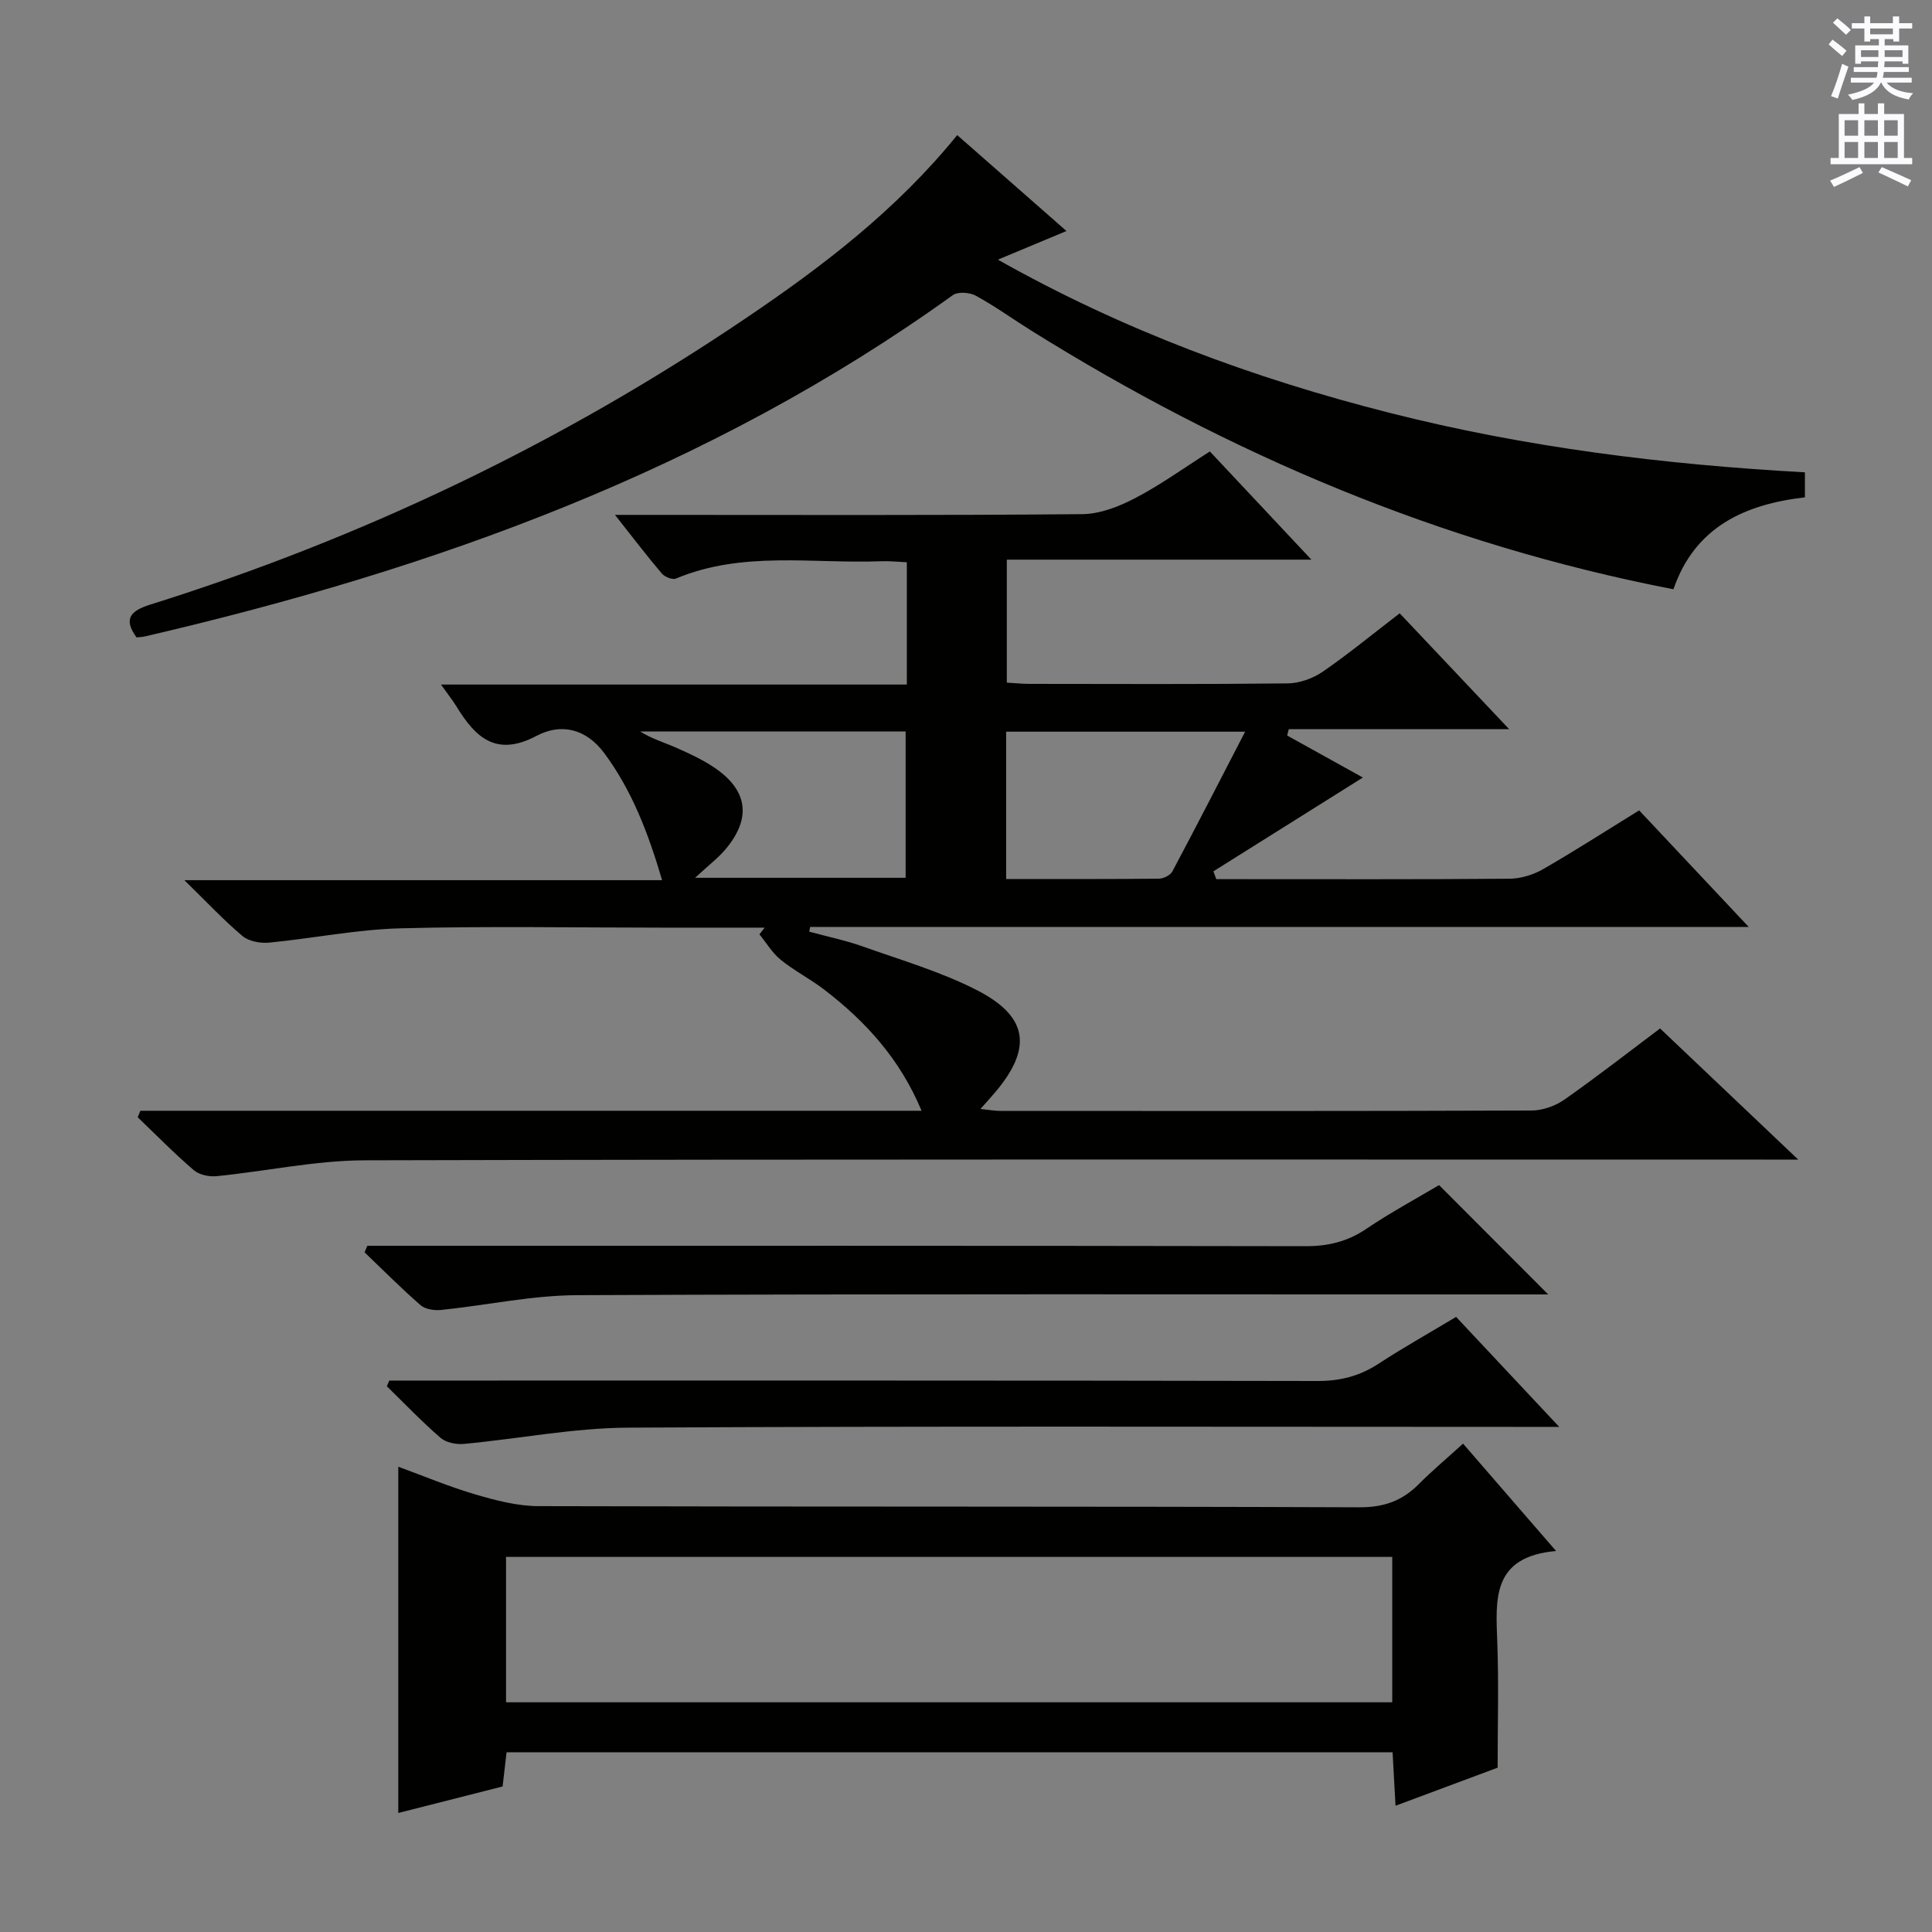<svg enable-background="new 0 0 400 400" viewBox="0 0 400 400" xmlns="http://www.w3.org/2000/svg"><rect x="0" y="0" width="400" height="400" fill="#808080" stroke="none"/><g fill="#010100"><path d="m29.07 229.97h161.73c-4.49-10.75-11.58-18.49-20.1-25.04-2.89-2.22-6.21-3.91-9.04-6.2-1.76-1.42-2.97-3.5-4.43-5.29.36-.46.72-.92 1.09-1.38-6.98 0-13.97 0-20.95 0-18.17 0-36.34-.34-54.49.14-9.08.24-18.1 2.09-27.17 2.96-1.81.17-4.2-.26-5.51-1.37-3.93-3.31-7.45-7.09-12.03-11.56h98.91c-2.88-9.77-6.2-18.47-11.92-26.23-3.87-5.25-9.09-6.29-14.07-3.65-8.38 4.43-12.66.33-16.58-6.08-.76-1.25-1.68-2.39-3.21-4.54h96.45c0-8.79 0-16.75 0-25.32-1.8-.08-3.56-.28-5.32-.21-14.21.54-28.7-2.2-42.5 3.59-.72.3-2.31-.35-2.91-1.05-3.08-3.63-5.98-7.43-9.7-12.14h6.74c30 0 60 .12 89.99-.15 3.7-.03 7.65-1.58 11.01-3.34 5.27-2.75 10.14-6.28 15.43-9.64 6.87 7.32 13.57 14.47 21.02 22.4-21.44 0-42.07 0-63.06 0v25.46c1.47.08 3.07.26 4.67.26 17.83.02 35.66.1 53.49-.1 2.44-.03 5.2-1.02 7.23-2.41 5.34-3.67 10.35-7.81 15.95-12.1 7.35 7.78 14.63 15.48 22.66 23.98-15.74 0-30.68 0-45.62 0-.11.44-.23.88-.34 1.32 5.38 2.99 10.77 5.97 15.68 8.7-10.22 6.41-20.59 12.92-30.95 19.42.2.54.4 1.08.6 1.62h4.21c18.83 0 37.66.07 56.49-.09 2.33-.02 4.89-.8 6.92-1.96 6.62-3.8 13.05-7.95 19.93-12.19 7.38 7.85 14.69 15.62 22.68 24.13-65.49 0-129.91 0-194.32 0-.06.33-.13.65-.19.98 3.7 1.01 7.47 1.78 11.07 3.06 7.96 2.83 16.18 5.23 23.65 9.05 10.68 5.47 11.49 12.05 3.76 21.17-.85 1-1.73 1.97-3.03 3.43 1.7.17 2.92.4 4.13.4 36.66.02 73.33.06 109.99-.08 2.27-.01 4.88-.93 6.76-2.24 6.67-4.67 13.09-9.69 19.83-14.75 9.19 8.72 18.35 17.42 28.6 27.15-3.08 0-4.94 0-6.81 0-96.66 0-193.32-.1-289.98.15-10.21.03-20.41 2.26-30.63 3.28-1.56.16-3.62-.26-4.75-1.23-4.04-3.46-7.77-7.28-11.62-10.96.19-.45.38-.9.56-1.35zm179.24-47.98c10.74 0 21.18.04 31.63-.07.96-.01 2.36-.7 2.78-1.49 5.04-9.47 9.94-19.02 15.07-28.94-16.84 0-33.04 0-49.48 0zm-64.4-.25h43.59c0-10.28 0-20.28 0-30.3-18.62 0-36.79 0-54.97 0 2.43 1.53 5.06 2.3 7.55 3.4 2.72 1.21 5.48 2.48 7.92 4.15 6.84 4.67 7.59 10.41 2.26 16.79-1.59 1.89-3.61 3.41-6.35 5.96z"/><path d="m302.91 298.89c6.28 7.25 12.34 14.24 19.26 22.23-13.39 1.17-12.49 10.07-12.17 18.96.31 8.44.07 16.91.07 25.9-6.26 2.33-13.36 4.98-21.14 7.88-.22-3.96-.4-7.33-.61-11.07-61.11 0-122.02 0-183.44 0-.24 2.07-.5 4.3-.82 7.08-6.98 1.77-14.15 3.59-21.6 5.49 0-23.93 0-47.43 0-71.69 5.32 1.94 10.57 4.16 16.01 5.75 4.23 1.24 8.68 2.4 13.03 2.41 56.65.16 113.31.02 169.96.24 5.11.02 8.88-1.36 12.33-4.84 2.79-2.81 5.84-5.35 9.12-8.34zm-198.14 53.55h183.48c0-10.3 0-20.21 0-30.1-61.36 0-122.38 0-183.48 0z"/><path d="m198.18 27.97c7.69 6.75 14.91 13.08 22.62 19.86-4.83 2.01-9.08 3.79-14.2 5.93 25.95 14.62 52.98 24.58 81.12 31.72 28.1 7.13 56.73 10.7 85.97 12.31v5.18c-12.46 1.44-22.79 6.12-27.22 19.03-48.09-9.3-91.98-27.96-133.05-53.61-3.81-2.38-7.46-5.03-11.39-7.17-1.27-.69-3.7-.87-4.75-.12-50.42 36.28-107.48 56.78-167.34 70.68-.47.11-.97.11-1.67.19-2.83-3.89-1.19-5.53 2.86-6.8 43.9-13.76 84.98-33.41 123.11-59.17 16.04-10.82 31.35-22.5 43.94-38.03z"/><path d="m76.05 257.93h5.33c62.97 0 125.94-.04 188.91.08 4.69.01 8.69-.95 12.59-3.59 4.96-3.35 10.25-6.2 15.06-9.06 7.47 7.49 14.84 14.87 22.6 22.64-1.71 0-3.43 0-5.14 0-65.3 0-130.6-.13-195.9.15-9.38.04-18.75 2.09-28.15 3.06-1.4.14-3.27-.12-4.26-.97-4.01-3.49-7.77-7.28-11.61-10.96.18-.45.37-.9.57-1.35z"/><path d="m80.6 285.83h5.86c62.12 0 124.23-.04 186.35.09 4.71.01 8.7-1.03 12.6-3.57 5.14-3.36 10.51-6.37 16.06-9.7 6.9 7.36 13.66 14.56 21.35 22.77-3.09 0-4.99 0-6.9 0-61.95 0-123.9-.18-185.85.16-11.35.06-22.69 2.31-34.05 3.37-1.58.15-3.67-.28-4.81-1.26-3.88-3.36-7.44-7.09-11.12-10.68.16-.4.34-.79.51-1.18z"/></g><path d="m378.6 9.2.8-1c.9.7 1.9 1.4 2.9 2.3l-.9 1.1c-1.1-.9-2-1.7-2.8-2.4zm.5 10.7c.9-2.1 1.6-4.3 2.3-6.7.4.2.8.4 1.3.6-.7 2.1-1.5 4.3-2.2 6.6zm.4-15.2.9-.9c1 .8 2 1.6 2.8 2.4l-1 1c-1-.9-1.9-1.8-2.7-2.5zm12.5-1.3h1.2v1.4h2.7v1.1h-2.7v2.7h-1.2v-.5h-1.8v1.3h4.9v3.8h-1.2v-.5h-3.7c0 .4-.1.9-.1 1.2h5.1v1h-5.2c0 .5-.1.9-.2 1.2h6v1h-5.2c1.1 1.3 2.9 2 5.5 2.2-.4.4-.7.8-.9 1.3-2.9-.5-4.8-1.6-5.7-3.5h-.1c-.8 1.7-2.7 2.9-5.9 3.6-.2-.4-.6-.8-.9-1.1 2.8-.6 4.6-1.4 5.4-2.5h-4.8v-1h5.3c.1-.3.2-.7.2-1.2h-4.9v-1h5c0-.4 0-.8.1-1.2h-3.6v.5h-1.2v-3.8h4.9v-1.3h-1.8v.5h-1.2v-2.7h-2.6v-1.1h2.6v-1.4h1.2v1.4h4.7v-1.4zm-6.7 8.4h3.6c0-.4 0-.9 0-1.4h-3.6zm1.9-4.7h4.7v-1.2h-4.7zm6.7 3.3h-3.7v1.4h3.7z" fill="#fbfafc"/><path d="m384.7 21.4h1.3v2.2h2.8v-2.2h1.3v2.2h4.1v9.1h1.7v1.3h-16.9v-1.3h1.7v-9.1h4.1v-2.2zm.3 13.2.7 1.2c-1.8.9-3.8 1.9-6 2.9-.2-.4-.5-.8-.8-1.3 2.4-1 4.4-2 6.1-2.8zm-3.1-6.5h2.8v-3.2h-2.8zm0 4.6h2.8v-3.3h-2.8zm4.1-4.6h2.8v-3.2h-2.8zm0 4.6h2.8v-3.3h-2.8zm3.6 1.9c2.1.9 4.1 1.8 6.1 2.7l-.7 1.3c-2.2-1.1-4.2-2-6.1-2.9zm3.3-9.7h-2.8v3.2h2.8zm-2.8 7.8h2.8v-3.3h-2.8z" fill="#fbfafc"/></svg>